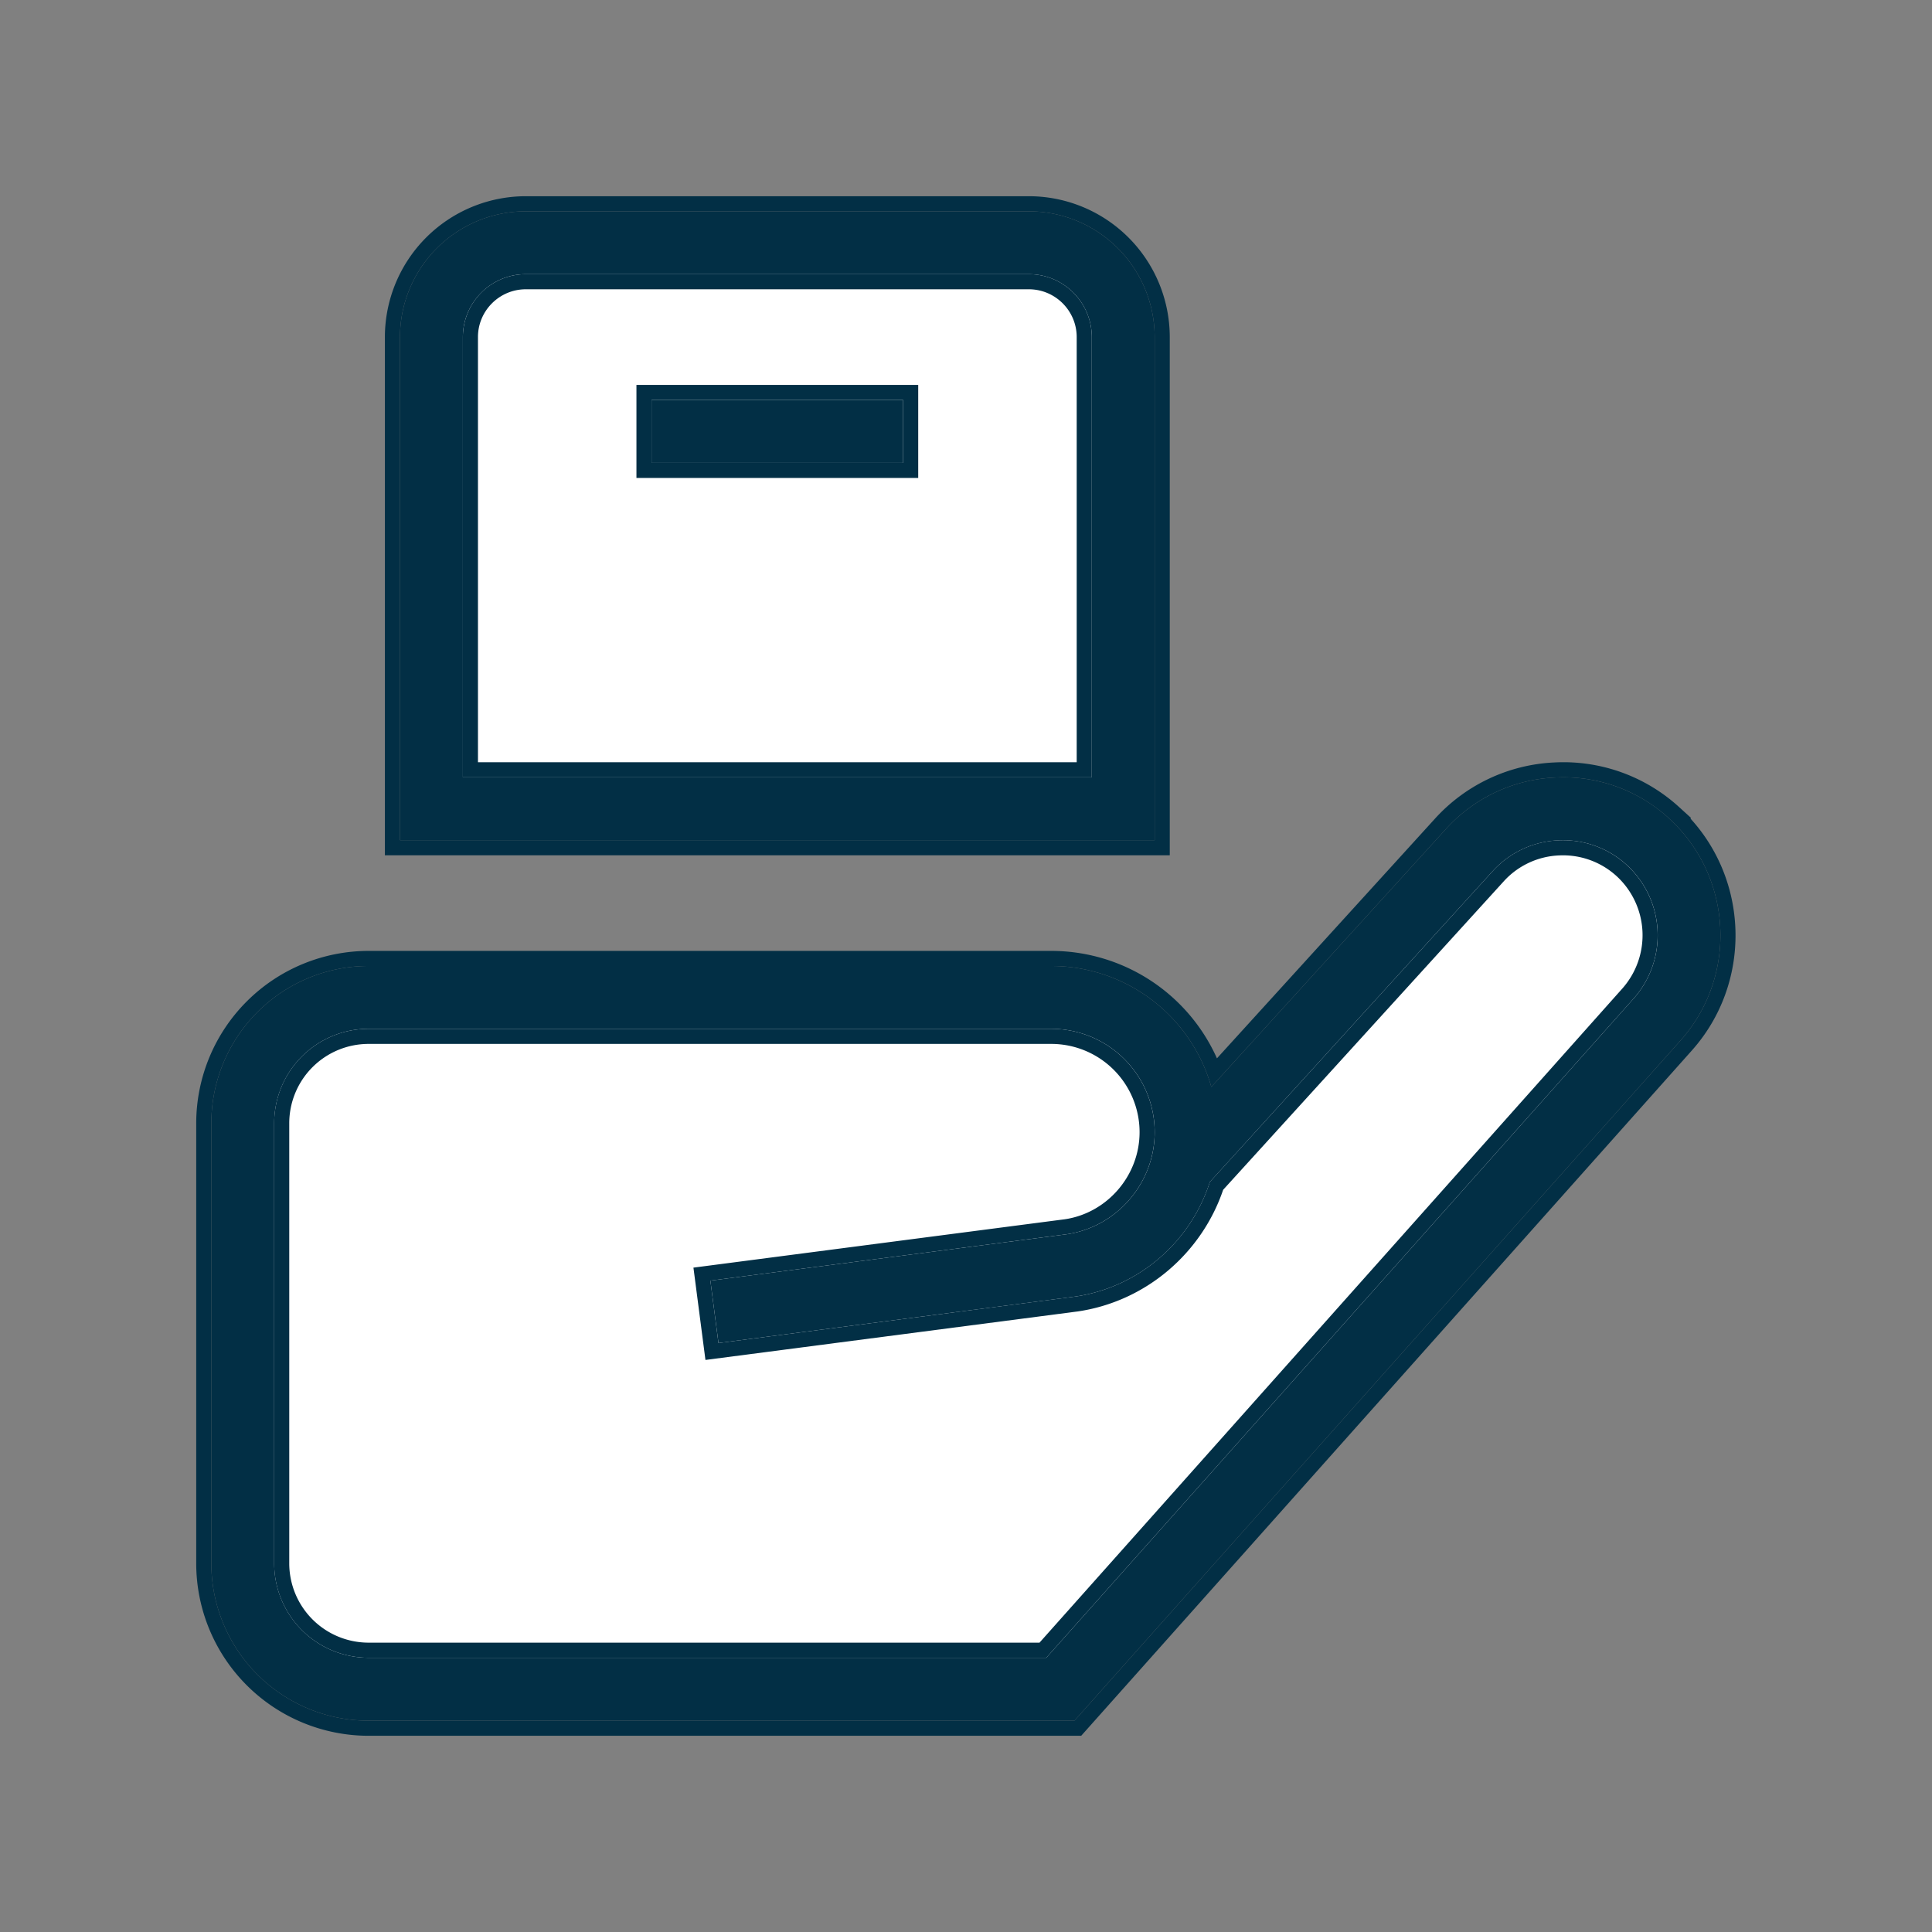 <svg width="64" height="64" fill="none" xmlns="http://www.w3.org/2000/svg"><rect width="100%" height="100%" fill="#808080" stroke="none"/><path d="M11.058 32.86h24.339l3.042 1.521 1.014 4.057 10.648-11.663h1.521l2.029.507 1.52 1.015.508 3.549-20.79 23.832H10.551l-2.028-1.522-.507-2.535V36.916l1.014-2.028 2.028-2.028ZM14.606 26.775V9.535l2.029-1.52h18.254c.405 0 .845.675 1.014 1.013l1.014 2.028v15.72h-22.31Z" fill="#fff"/><path d="M55.294 27.113a5.18 5.18 0 0 0-3.769-1.357 5.188 5.188 0 0 0-3.623 1.702l-7.775 8.548A5.515 5.515 0 0 0 34.831 32H12.208A5.214 5.214 0 0 0 7 37.208v14.584A5.214 5.214 0 0 0 12.208 57h23.384l20.08-22.535c1.899-2.132 1.728-5.428-.38-7.35l.002-.002Zm-1.175 5.962L34.66 54.915H12.208a3.129 3.129 0 0 1-3.125-3.125V37.206a3.129 3.129 0 0 1 3.125-3.125H34.83a3.426 3.426 0 0 1 3.421 3.423c0 1.692-1.263 3.148-2.925 3.384l-11.794 1.535.269 2.067 11.806-1.538c2.13-.304 3.844-1.83 4.471-3.798l9.365-10.292a3.118 3.118 0 0 1 2.18-1.024 3.13 3.13 0 0 1 2.268.816 3.16 3.16 0 0 1 .227 4.423l.002-.002ZM21.583 13.25h8.334v2.083h-8.334V13.25Zm16.667-2.083A4.17 4.17 0 0 0 34.083 7H17.417a4.17 4.17 0 0 0-4.167 4.167v16.666h25V11.167ZM36.167 25.75H15.333V11.167c0-1.15.936-2.084 2.084-2.084h16.666c1.148 0 2.084.934 2.084 2.084V25.75Z" fill="#022F45"/><path fill-rule="evenodd" clip-rule="evenodd" d="M55.632 27.455a5.378 5.378 0 0 0-.34-.34l.002-.002a4.848 4.848 0 0 0-.387-.32 5.16 5.16 0 0 0-3.382-1.037 5.188 5.188 0 0 0-3.623 1.702l-7.775 8.548A5.514 5.514 0 0 0 34.831 32H12.208A5.214 5.214 0 0 0 7 37.208v14.584A5.214 5.214 0 0 0 12.208 57h23.384l20.08-22.535c1.791-2.01 1.74-5.057-.04-7.01Zm-15.319 7.604 7.22-7.937a5.689 5.689 0 0 1 3.967-1.865 5.68 5.68 0 0 1 4.13 1.485l.388.353-.02.02c1.955 2.14 2.011 5.478.048 7.682L35.816 57.5H12.208A5.714 5.714 0 0 1 6.5 51.792V37.208a5.714 5.714 0 0 1 5.708-5.708h22.623a6.013 6.013 0 0 1 5.482 3.559Zm-4.988 5.829c1.662-.236 2.925-1.692 2.925-3.384a3.426 3.426 0 0 0-3.42-3.423H12.207a3.129 3.129 0 0 0-3.125 3.125V51.79a3.129 3.129 0 0 0 3.125 3.125H34.66l19.459-21.84.01-.011a3.16 3.16 0 0 0-.24-4.41 3.13 3.13 0 0 0-2.266-.817 3.118 3.118 0 0 0-2.181 1.026l-9.365 10.291c-.627 1.969-2.342 3.494-4.47 3.798L23.8 44.49l-.268-2.067 11.793-1.535Zm5.194-1.476c-.71 2.094-2.555 3.708-4.842 4.035h-.006L23.369 45.05l-.398-3.058 12.284-1.6h.003c1.413-.201 2.492-1.445 2.492-2.888a2.926 2.926 0 0 0-2.92-2.923H12.207a2.629 2.629 0 0 0-2.625 2.625V51.79a2.629 2.629 0 0 0 2.625 2.625h22.228l19.308-21.67a2.66 2.66 0 0 0-.19-3.721 2.63 2.63 0 0 0-1.905-.687h-.004a2.619 2.619 0 0 0-1.834.862L40.52 39.412ZM21.083 12.75h9.334v3.083h-9.334V12.75ZM12.75 28.333V11.167A4.67 4.67 0 0 1 17.417 6.5h16.666a4.67 4.67 0 0 1 4.667 4.667v17.166h-26Zm25.5-17.166A4.17 4.17 0 0 0 34.083 7H17.417a4.17 4.17 0 0 0-4.167 4.167v16.666h25V11.167ZM15.833 25.25h19.834V11.167c0-.874-.712-1.584-1.584-1.584H17.417c-.872 0-1.584.71-1.584 1.584V25.25Zm5.75-12v2.083h8.334V13.25h-8.334Zm14.584 12.5V11.167c0-1.15-.936-2.084-2.084-2.084H17.417a2.085 2.085 0 0 0-2.084 2.084V25.75h20.834Z" fill="#022F45"/></svg>